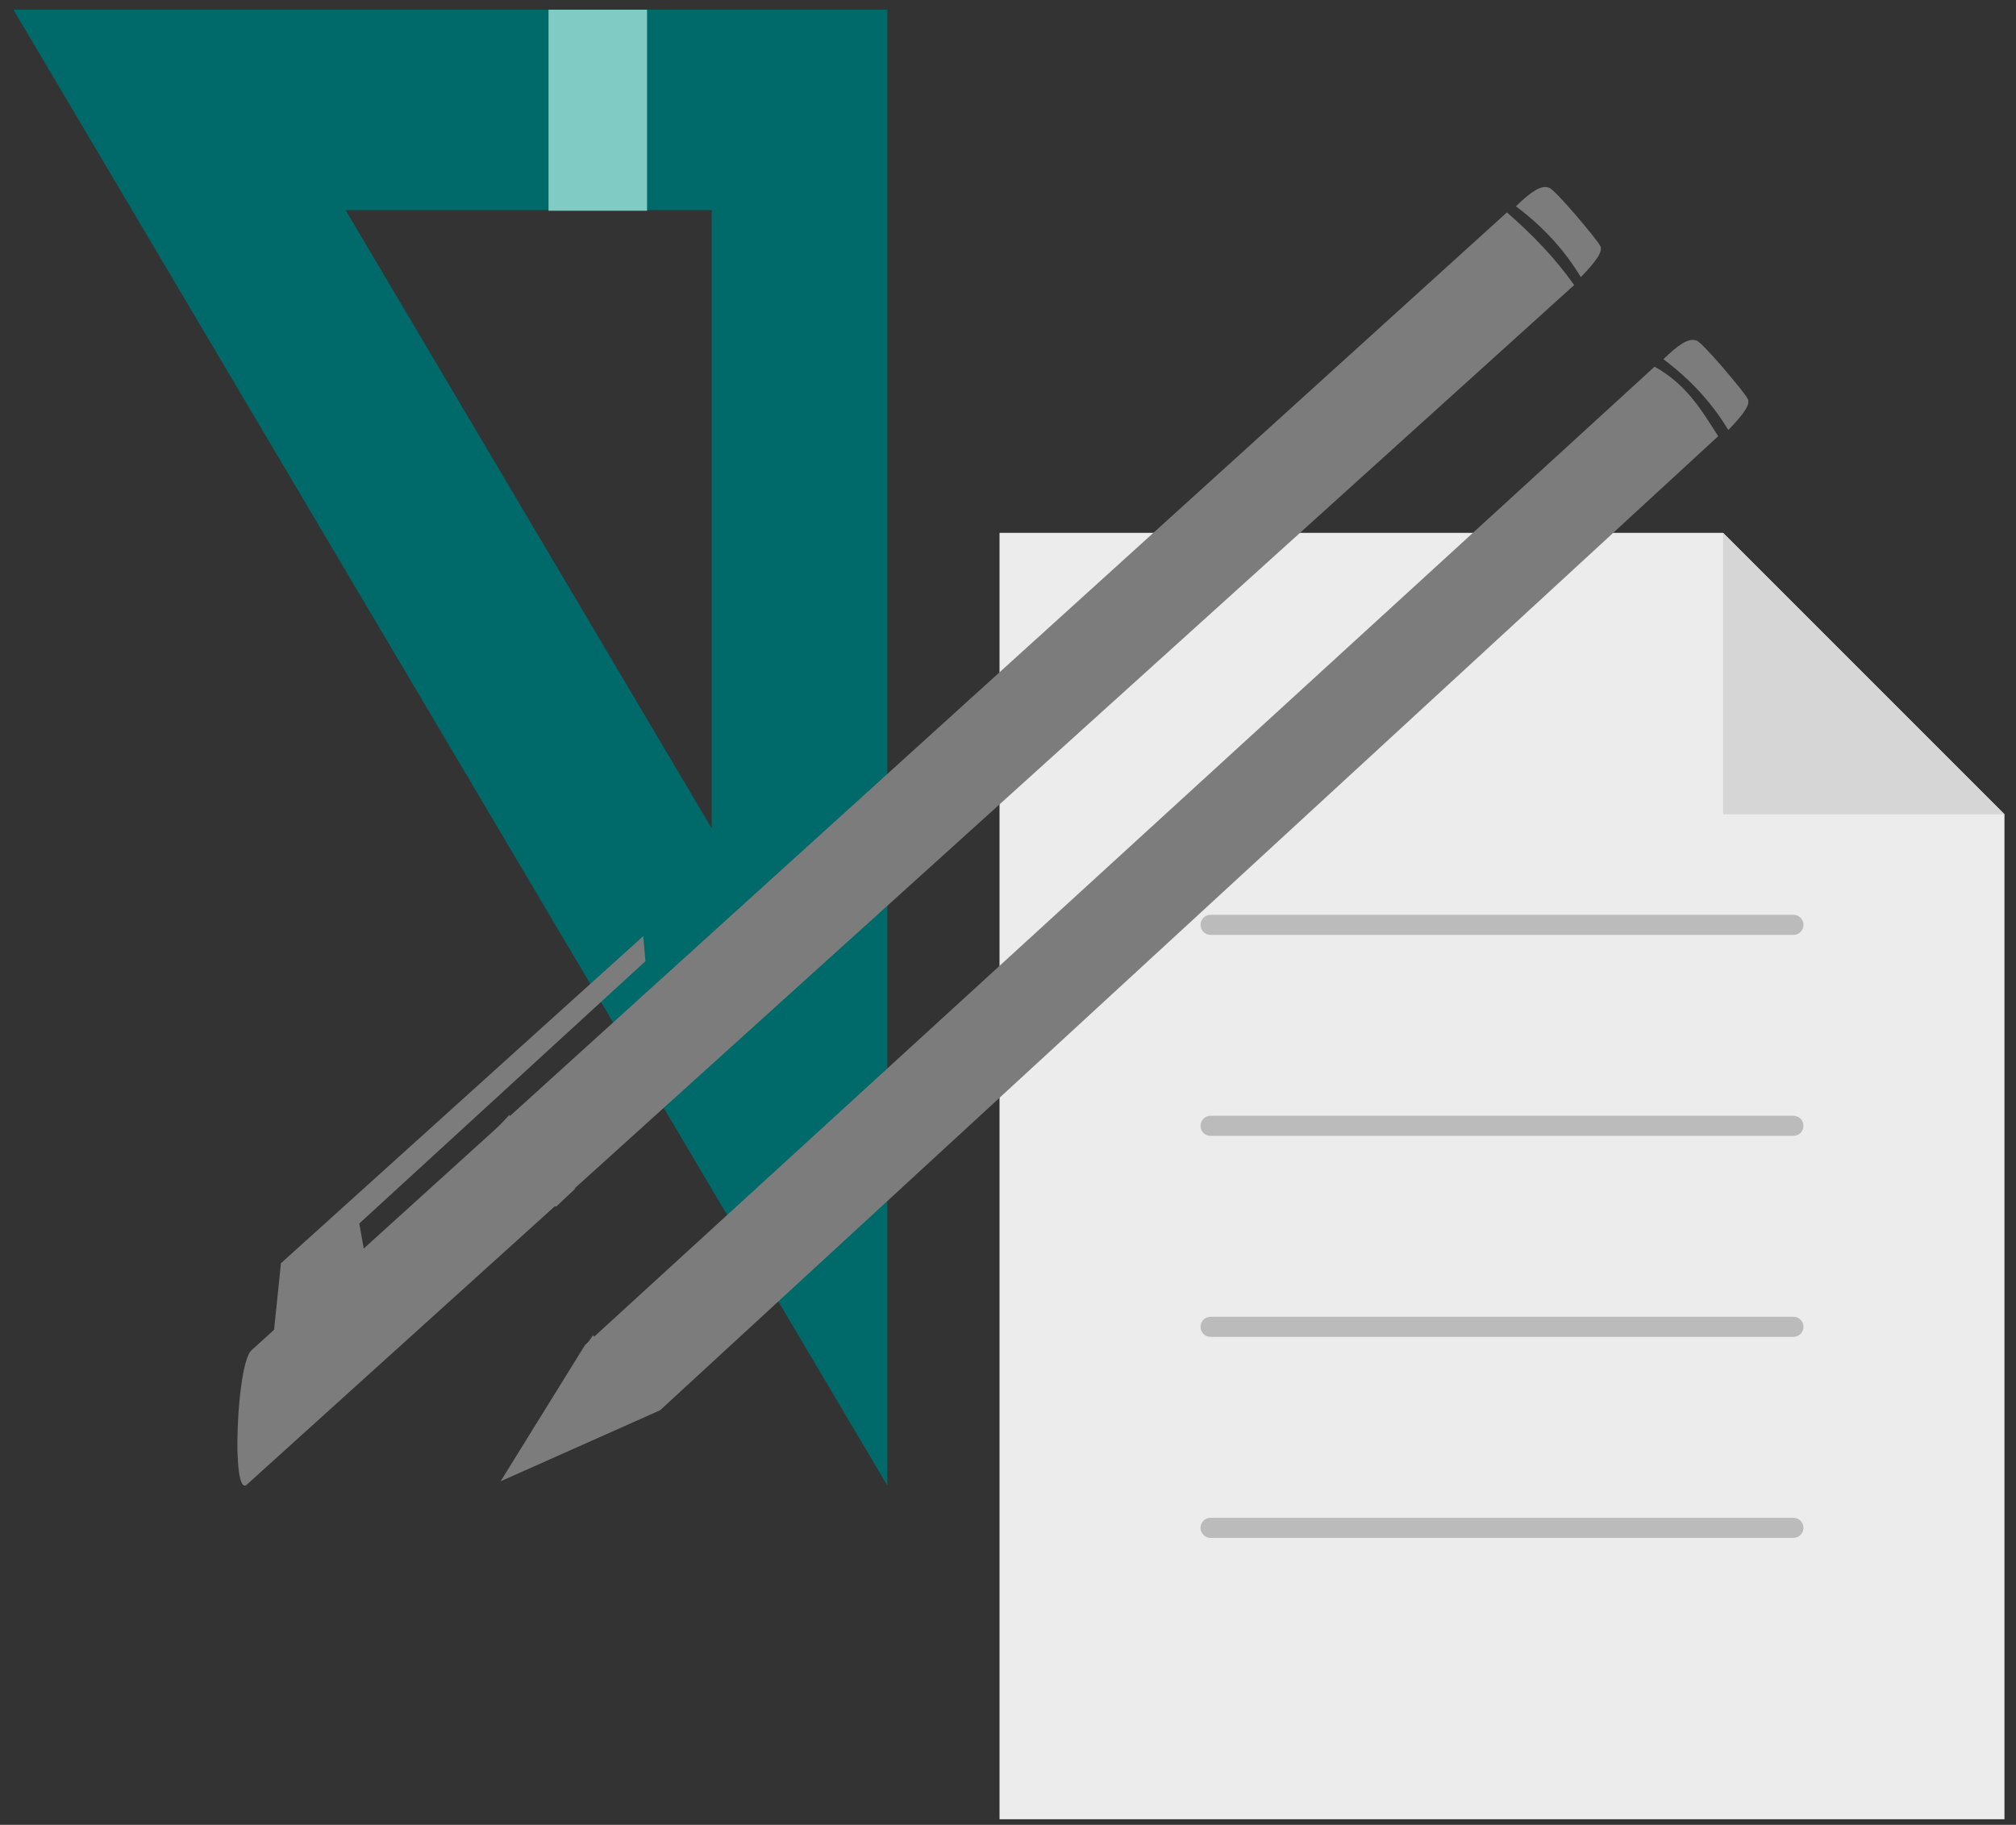 <?xml version="1.0" encoding="UTF-8" standalone="no"?><!DOCTYPE svg PUBLIC "-//W3C//DTD SVG 1.1//EN" "http://www.w3.org/Graphics/SVG/1.1/DTD/svg11.dtd"><svg width="100%" height="100%" viewBox="0 0 137 124" version="1.1" xmlns="http://www.w3.org/2000/svg" xmlns:xlink="http://www.w3.org/1999/xlink" xml:space="preserve" xmlns:serif="http://www.serif.com/" style="fill-rule:evenodd;clip-rule:evenodd;stroke-linejoin:round;stroke-miterlimit:1.414;"><rect x="0" y="0" width="137" height="124" fill="#333333" stroke="none"/><g id="station"><g><path d="M60.302,100.95l0,-100.292l-59.391,0l59.391,100.292Zm-11.937,-44.659l-24.879,-42.013l24.879,0l0,42.013Z" style="fill:#006969;fill-rule:nonzero;"/><rect x="37.275" y="0.658" width="6.697" height="13.663" style="fill:#80cbc4;"/></g><g><path d="M136.216,123.623l0,-68.291l-19.122,-19.122l-49.17,0l0,87.413l68.292,0Z" style="fill:#ececec;fill-rule:nonzero;"/><path d="M136.216,55.332l-19.122,-19.122l0,19.122l19.122,0Z" style="fill:#d6d6d6;fill-rule:nonzero;"/><path d="M82.265,63.527l39.61,0c0.377,0 0.683,-0.306 0.683,-0.683c0,-0.377 -0.306,-0.683 -0.683,-0.683l-39.61,0c-0.376,0 -0.682,0.306 -0.682,0.683c0,0.377 0.3,0.683 0.682,0.683Zm39.61,12.292l-39.61,0c-0.376,0 -0.682,0.306 -0.682,0.683c0,0.377 0.306,0.683 0.682,0.683l39.61,0c0.377,0 0.683,-0.306 0.683,-0.683c0,-0.377 -0.301,-0.683 -0.683,-0.683Zm0,13.659l-39.61,0c-0.376,0 -0.682,0.306 -0.682,0.683c0,0.377 0.306,0.683 0.682,0.683l39.61,0c0.377,0 0.683,-0.306 0.683,-0.683c0,-0.377 -0.301,-0.683 -0.683,-0.683Zm0,13.658l-39.61,0c-0.376,0 -0.682,0.306 -0.682,0.683c0,0.377 0.306,0.683 0.682,0.683l39.61,0c0.377,0 0.683,-0.306 0.683,-0.683c0,-0.377 -0.301,-0.683 -0.683,-0.683Z" style="fill:#bbb;fill-rule:nonzero;"/></g><g><path d="M39.759,91.394l72.681,-66.478c2.203,1.228 3.214,2.999 4.322,4.725l-71.905,66.19l-10.836,4.824l5.738,-9.261Z" style="fill:#7c7c7c;fill-rule:nonzero;"/><path d="M17.084,91.76l85.321,-77.326c1.68,1.459 3.249,3.067 4.57,4.936l-90.222,81.531c-1.033,0.784 -0.672,-8.232 0.329,-9.138l0.002,-0.003Z" style="fill:#7c7c7c;fill-rule:nonzero;"/><path d="M103.016,14.019c1.929,1.444 3.356,3.06 4.411,4.813c1.084,-1.124 1.565,-1.795 1.284,-2.175c-0.179,-0.38 -3.155,-3.925 -3.458,-3.904c-0.542,-0.205 -1.247,0.31 -2.237,1.266Z" style="fill:#7c7c7c;fill-rule:nonzero;"/><path d="M40.309,90.721c0.971,1.908 2.6,3.607 4.379,4.87l-1.614,0.726c-1.435,-1.041 -2.838,-2.52 -3.831,-4.066l1.066,-1.53Z" style="fill:#7c7c7c;fill-rule:nonzero;"/><path d="M34.625,75.748c0.712,2.452 2.119,4.209 4.476,5.016l-1.312,1.235c-1.98,-1.133 -3.618,-2.608 -4.167,-5.171l1.003,-1.08Z" style="fill:#7c7c7c;fill-rule:nonzero;"/><path d="M18.551,91.088l0.54,-5.248l24.619,-22.226l0.154,1.698l-19.448,17.827l0.386,2.161l-6.251,5.788Z" style="fill:#7c7c7c;fill-rule:nonzero;"/><path d="M113.039,24.409c1.929,1.444 3.356,3.06 4.411,4.813c1.084,-1.124 1.565,-1.795 1.285,-2.175c-0.179,-0.38 -3.156,-3.925 -3.458,-3.904c-0.543,-0.205 -1.247,0.31 -2.238,1.266Z" style="fill:#7c7c7c;fill-rule:nonzero;"/></g></g></svg>

